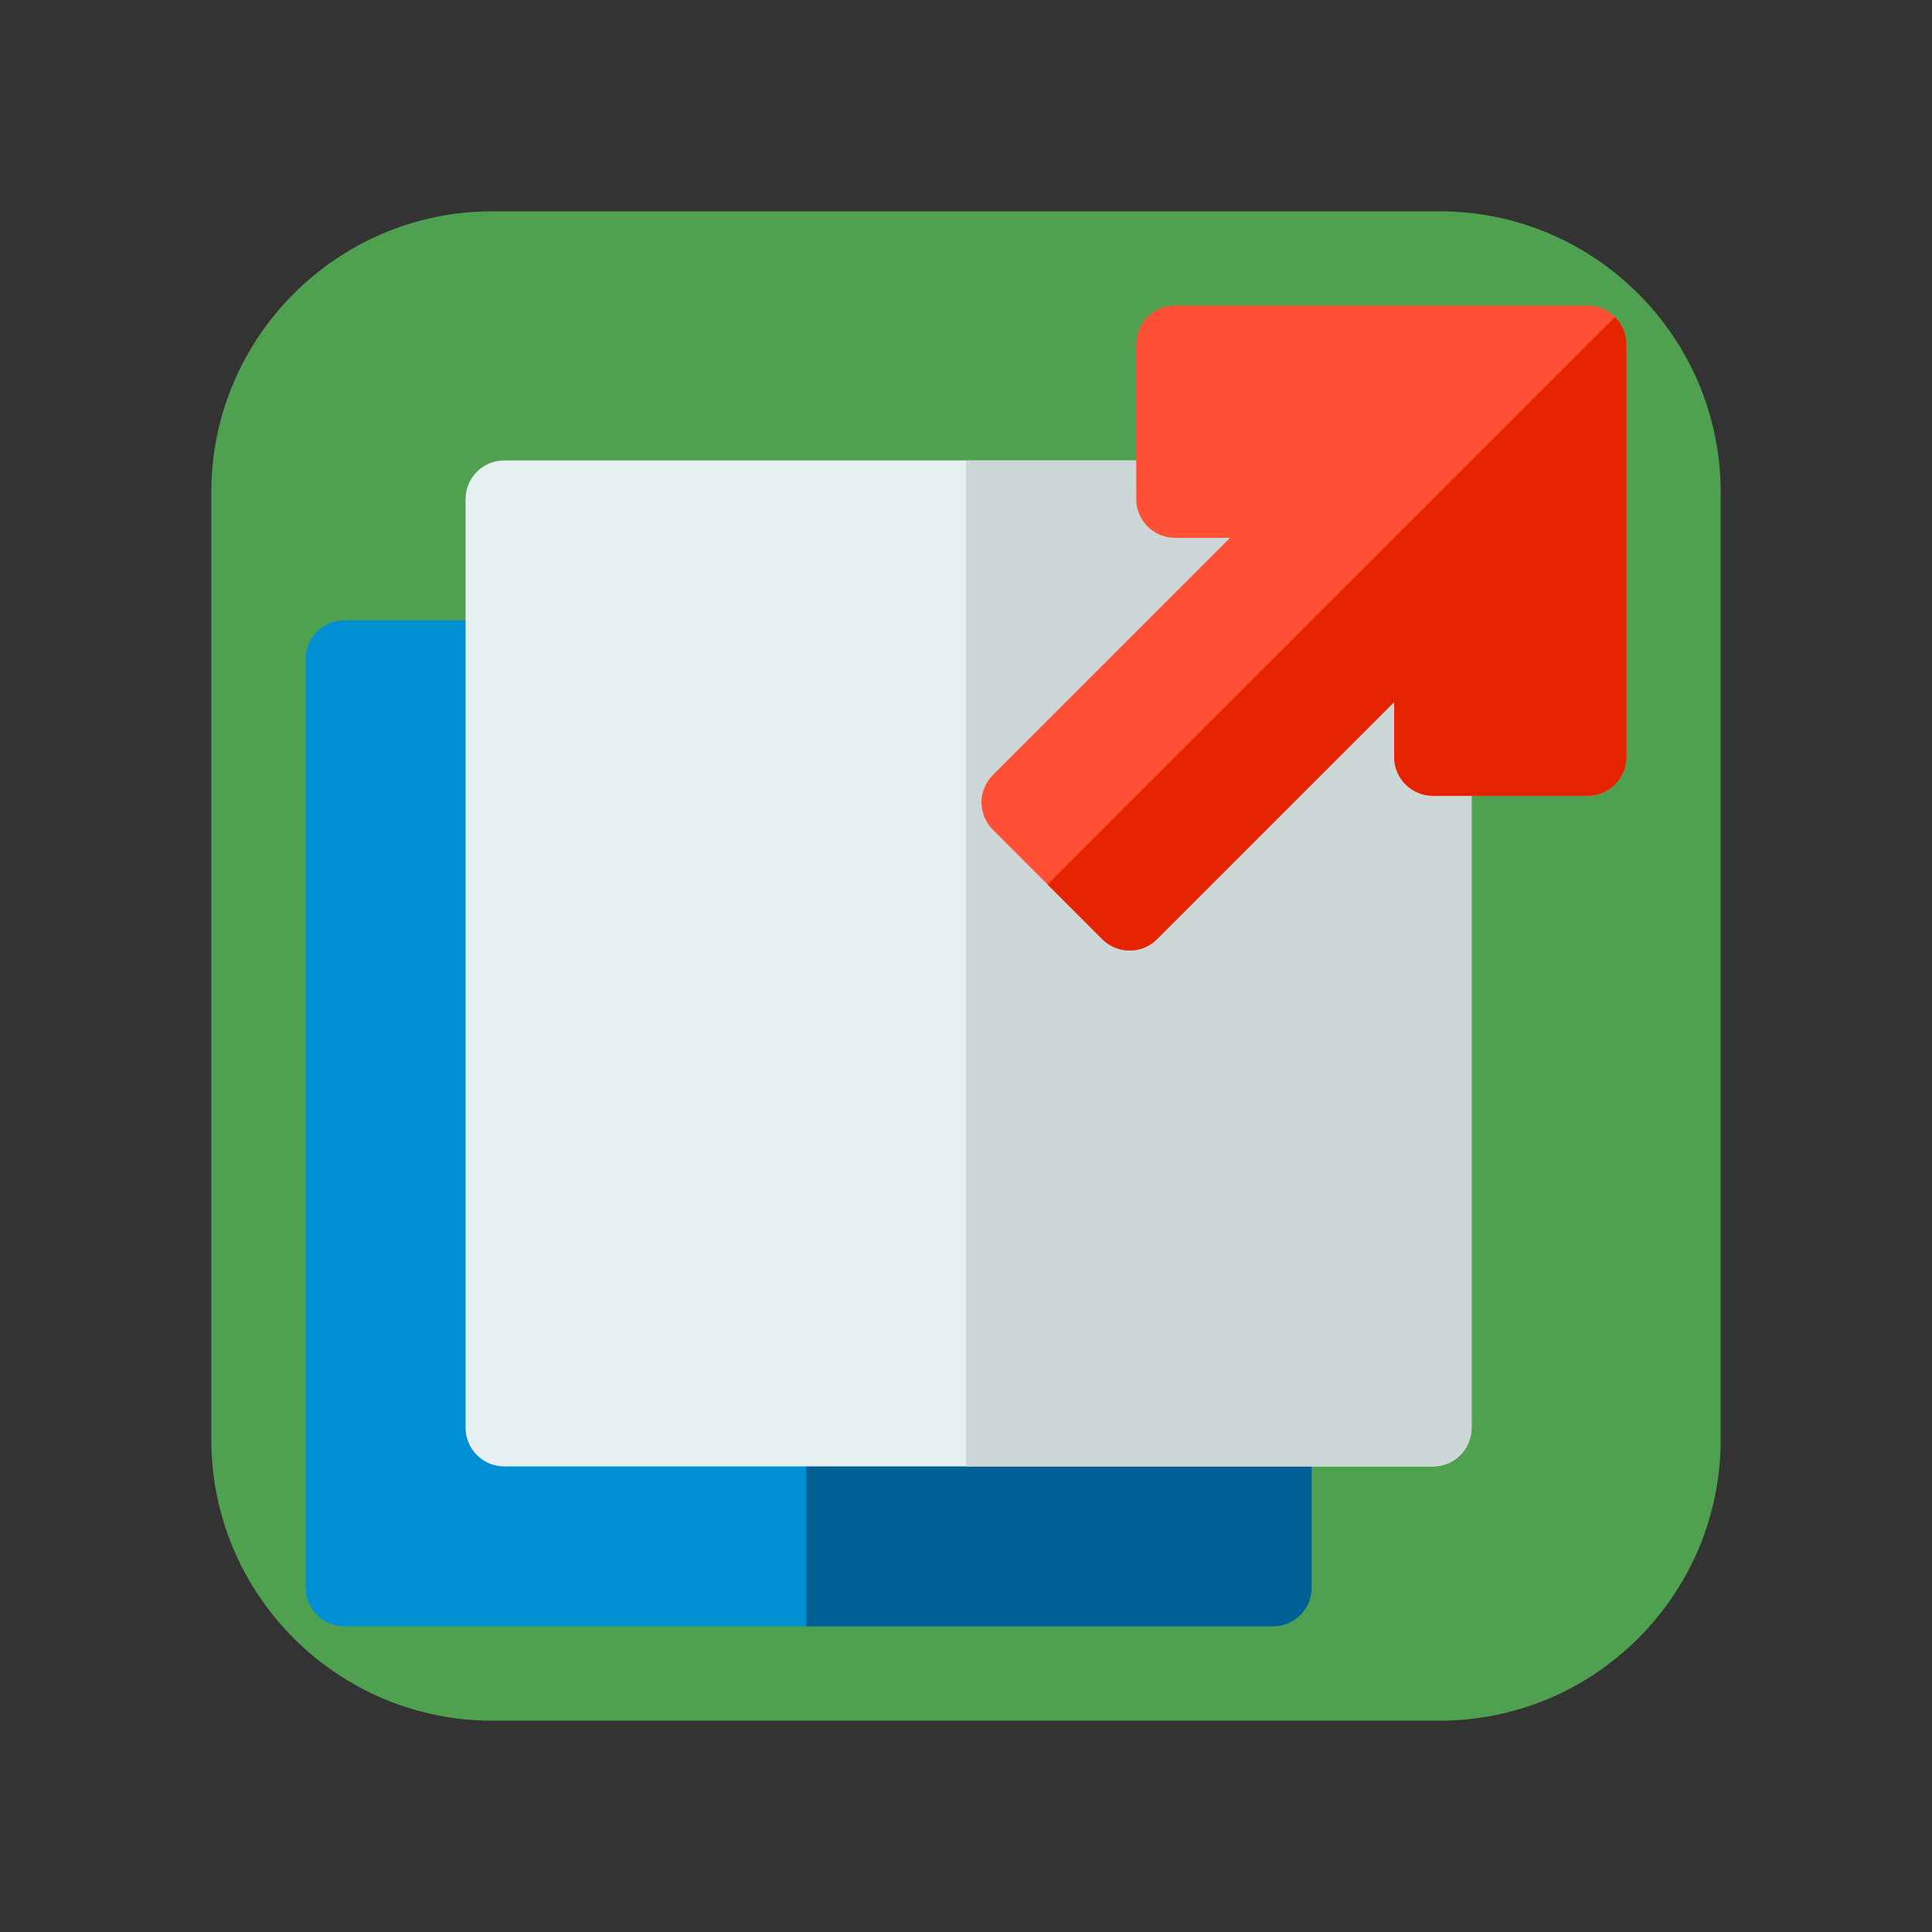 <?xml version="1.0" encoding="UTF-8" standalone="no"?>
<svg
   height="512"
   viewBox="0 0 384 384"
   width="512"
   version="1.1"
   id="svg6057"
   sodipodi:docname="maximize.svg"
   inkscape:version="1.1 (c4e8f9ed74, 2021-05-24)"
   xmlns:inkscape="http://www.inkscape.org/namespaces/inkscape"
   xmlns:sodipodi="http://sodipodi.sourceforge.net/DTD/sodipodi-0.dtd"
   xmlns="http://www.w3.org/2000/svg"
   xmlns:svg="http://www.w3.org/2000/svg">
  <rect x="0" y="0" width="384" height="384" fill="#333333" stroke="none"/>
  <defs
     id="defs6061" />
  <sodipodi:namedview
     id="namedview6059"
     pagecolor="#ffffff"
     bordercolor="#666666"
     borderopacity="1.0"
     inkscape:pageshadow="2"
     inkscape:pageopacity="0.0"
     inkscape:pagecheckerboard="0"
     inkscape:document-units="pt"
     showgrid="false"
     units="px"
     width="512px"
     inkscape:zoom="3.2261746"
     inkscape:cx="261.61015"
     inkscape:cy="289.66194"
     inkscape:window-width="3812"
     inkscape:window-height="2062"
     inkscape:window-x="12"
     inkscape:window-y="47"
     inkscape:window-maximized="0"
     inkscape:current-layer="svg6057" />
  <path
     style="fill:#50a14f;stroke-width:0.586;fill-opacity:1"
     d="M 286.141,42 H 97.859 C 67.058,42 42,67.059 42,97.86 v 188.28 c 0,30.801 25.058,55.86 55.859,55.86 h 188.282 c 30.801,0 55.859,-25.059 55.859,-55.86 V 97.86 C 342,67.059 316.942,42 286.141,42 Z"
     id="path1043" />
  <g
     id="g6487"
     transform="translate(60.75,60.75)">
    <path
       d="M 192.261,262.5 H 7.69 C 3.443,262.5 0,259.057 0,254.81 V 70.239 c 0,-4.248 3.443,-7.69 7.69,-7.69 H 192.261 c 4.248,0 7.69,3.443 7.69,7.69 V 254.81 c 0,4.248 -3.443,7.69 -7.69,7.69 z m 0,0"
       fill="#008fd2"
       id="path6045"
       style="stroke-width:0.513" />
    <path
       d="M 192.261,62.549 H 99.463 V 262.5 h 92.798 c 4.248,0 7.69,-3.443 7.69,-7.69 V 70.239 c 0,-4.248 -3.443,-7.69 -7.69,-7.69 z m 0,0"
       fill="#005f95"
       id="path6047"
       style="stroke-width:0.513" />
    <path
       d="M 224.048,230.713 H 39.478 c -4.248,0 -7.69,-3.443 -7.69,-7.69 V 38.452 c 0,-4.248 3.443,-7.69 7.69,-7.69 H 224.048 c 4.248,0 7.69,3.443 7.69,7.69 V 223.022 c 0,4.248 -3.443,7.69 -7.69,7.69 z m 0,0"
       fill="#e6f0f0"
       id="path6049"
       style="stroke-width:0.513" />
    <path
       d="M 224.048,30.762 H 131.25 V 230.713 h 92.798 c 4.248,0 7.69,-3.443 7.69,-7.69 V 38.452 c 0,-4.248 -3.443,-7.69 -7.69,-7.69 z m 0,0"
       fill="#cdd7d7"
       id="path6051"
       style="stroke-width:0.513" />
    <path
       d="m 163.77,128.172 c -1.967,0 -3.935,-0.751 -5.437,-2.253 l -21.752,-21.752 c -3.004,-3.004 -3.004,-7.873 0,-10.877 l 47.148,-47.148 h -10.951 c -4.248,0 -7.69,-3.443 -7.69,-7.69 V 7.69 C 165.088,3.443 168.531,0 172.778,0 h 82.031 C 259.057,0 262.5,3.443 262.5,7.69 V 89.722 c 0,4.248 -3.443,7.69 -7.69,7.69 h -30.762 c -4.248,0 -7.69,-3.443 -7.69,-7.69 V 78.771 l -47.15,47.148 c -1.5,1.502 -3.469,2.253 -5.437,2.253 z m 0,0"
       fill="#ff5036"
       id="path6053"
       style="stroke-width:0.513" />
    <path
       d="m 147.456,115.044 10.877,10.875 c 1.502,1.502 3.471,2.253 5.437,2.253 1.969,0 3.937,-0.751 5.437,-2.253 L 216.357,78.771 V 89.722 c 0,4.248 3.443,7.69 7.69,7.69 h 30.762 c 4.248,0 7.69,-3.443 7.69,-7.69 V 7.69 c 0,-2.123 -0.861,-4.045 -2.253,-5.437 z m 0,0"
       fill="#e62300"
       id="path6055"
       style="stroke-width:0.513" />
  </g>
</svg>
